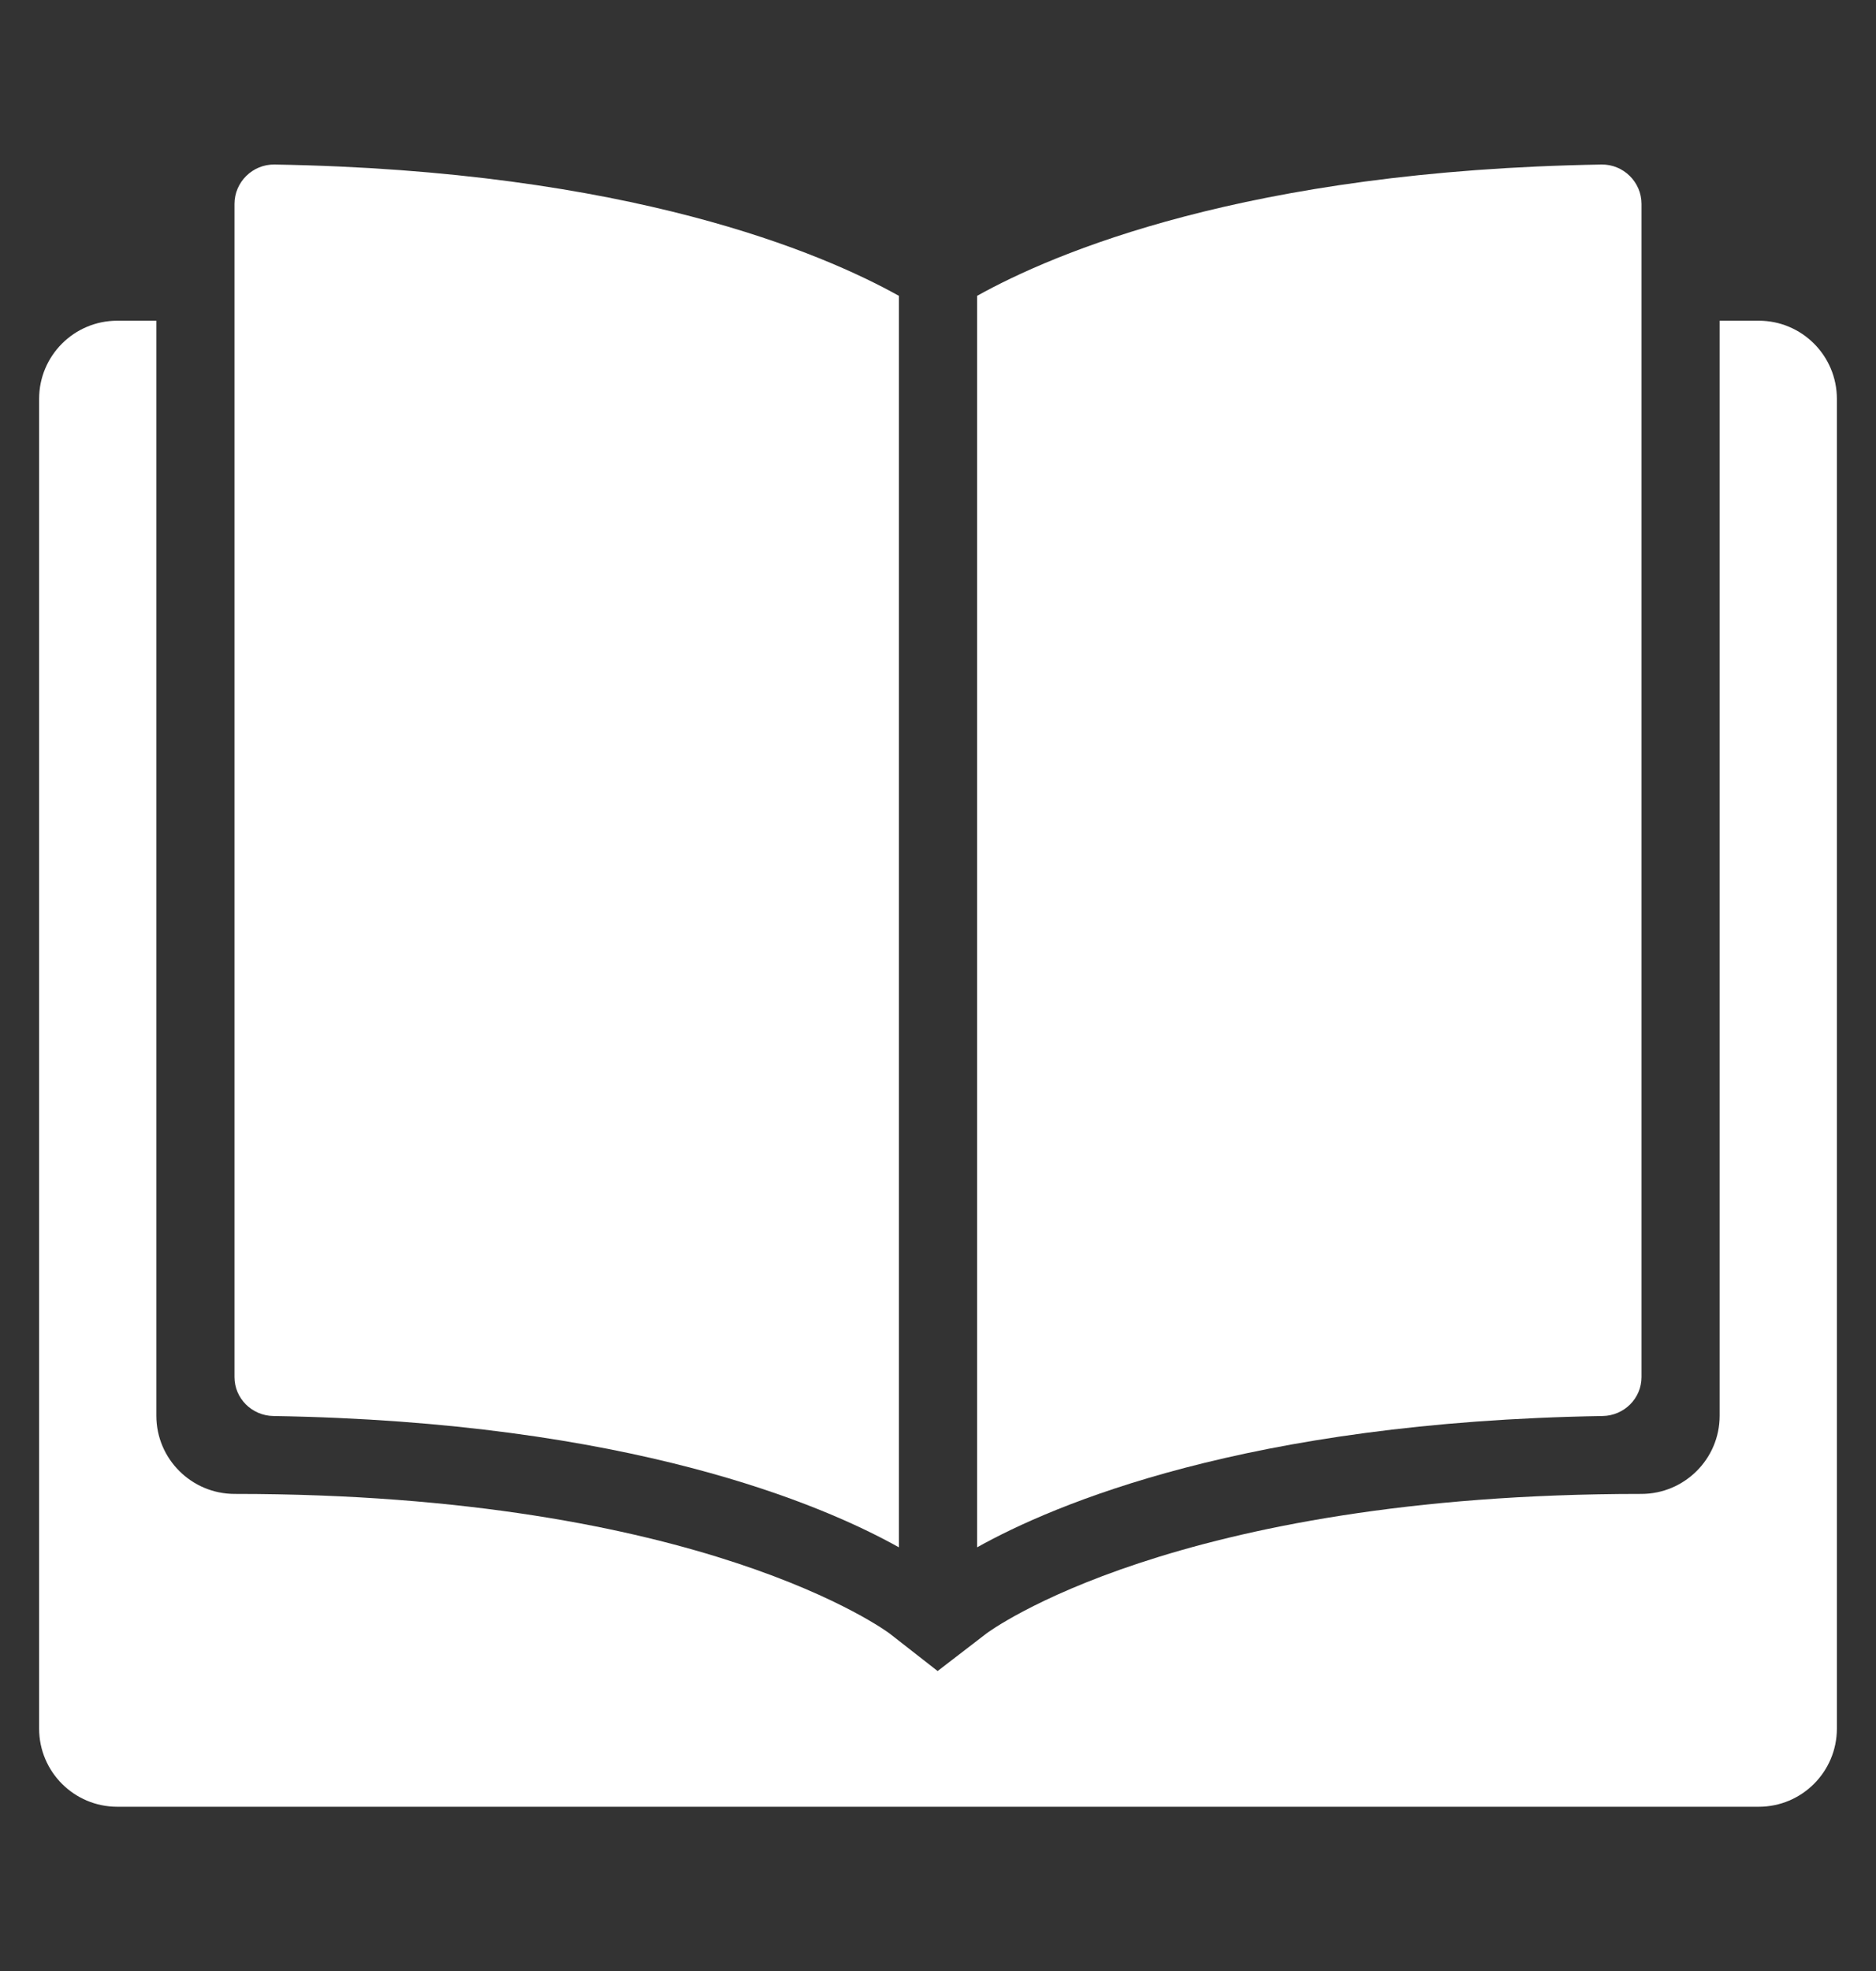 <svg width="20" height="21" viewBox="0 0 20 21" fill="none" xmlns="http://www.w3.org/2000/svg">
<rect x="0" y="0" width="20" height="21" fill="#333333" stroke="none"/>
<path d="M18.75 3.417H18.333V15.085C18.333 15.544 17.958 15.917 17.498 15.917C12.508 15.916 10.534 17.39 10.515 17.405L9.996 17.804L9.485 17.405C9.466 17.39 7.492 15.916 2.502 15.917C2.042 15.917 1.667 15.544 1.667 15.085L1.667 3.417H1.25C0.79 3.417 0.417 3.79 0.417 4.25L0.417 18.417C0.417 18.877 0.79 19.25 1.25 19.25H18.75C19.21 19.25 19.583 18.877 19.583 18.417V4.25C19.583 3.79 19.21 3.417 18.75 3.417Z" fill="url(#paint0_linear)"/>
<path d="M9.583 3.152C8.773 2.7 6.716 1.816 2.925 1.753C2.693 1.75 2.5 1.94 2.5 2.172L2.5 14.672C2.5 14.9 2.686 15.083 2.914 15.087C6.712 15.148 8.771 16.032 9.583 16.486V3.152Z" fill="url(#paint1_linear)"/>
<path d="M17.075 1.753C13.284 1.816 11.227 2.7 10.417 3.152V16.486C11.229 16.032 13.288 15.148 17.086 15.087C17.314 15.083 17.5 14.9 17.5 14.672V2.172C17.5 1.94 17.307 1.75 17.075 1.753Z" fill="url(#paint2_linear)"/>
<defs>
<linearGradient id="paint0_linear" x1="10" y1="3.417" x2="10" y2="19.25" gradientUnits="userSpaceOnUse">
<stop stop-color="white"/>
<stop offset="1" stop-color="white"/>
</linearGradient>
<linearGradient id="paint1_linear" x1="6.042" y1="1.753" x2="6.042" y2="16.486" gradientUnits="userSpaceOnUse">
<stop stop-color="white"/>
<stop offset="1" stop-color="white"/>
</linearGradient>
<linearGradient id="paint2_linear" x1="13.958" y1="1.753" x2="13.958" y2="16.486" gradientUnits="userSpaceOnUse">
<stop stop-color="white"/>
<stop offset="1" stop-color="white"/>
</linearGradient>
</defs>
</svg>
